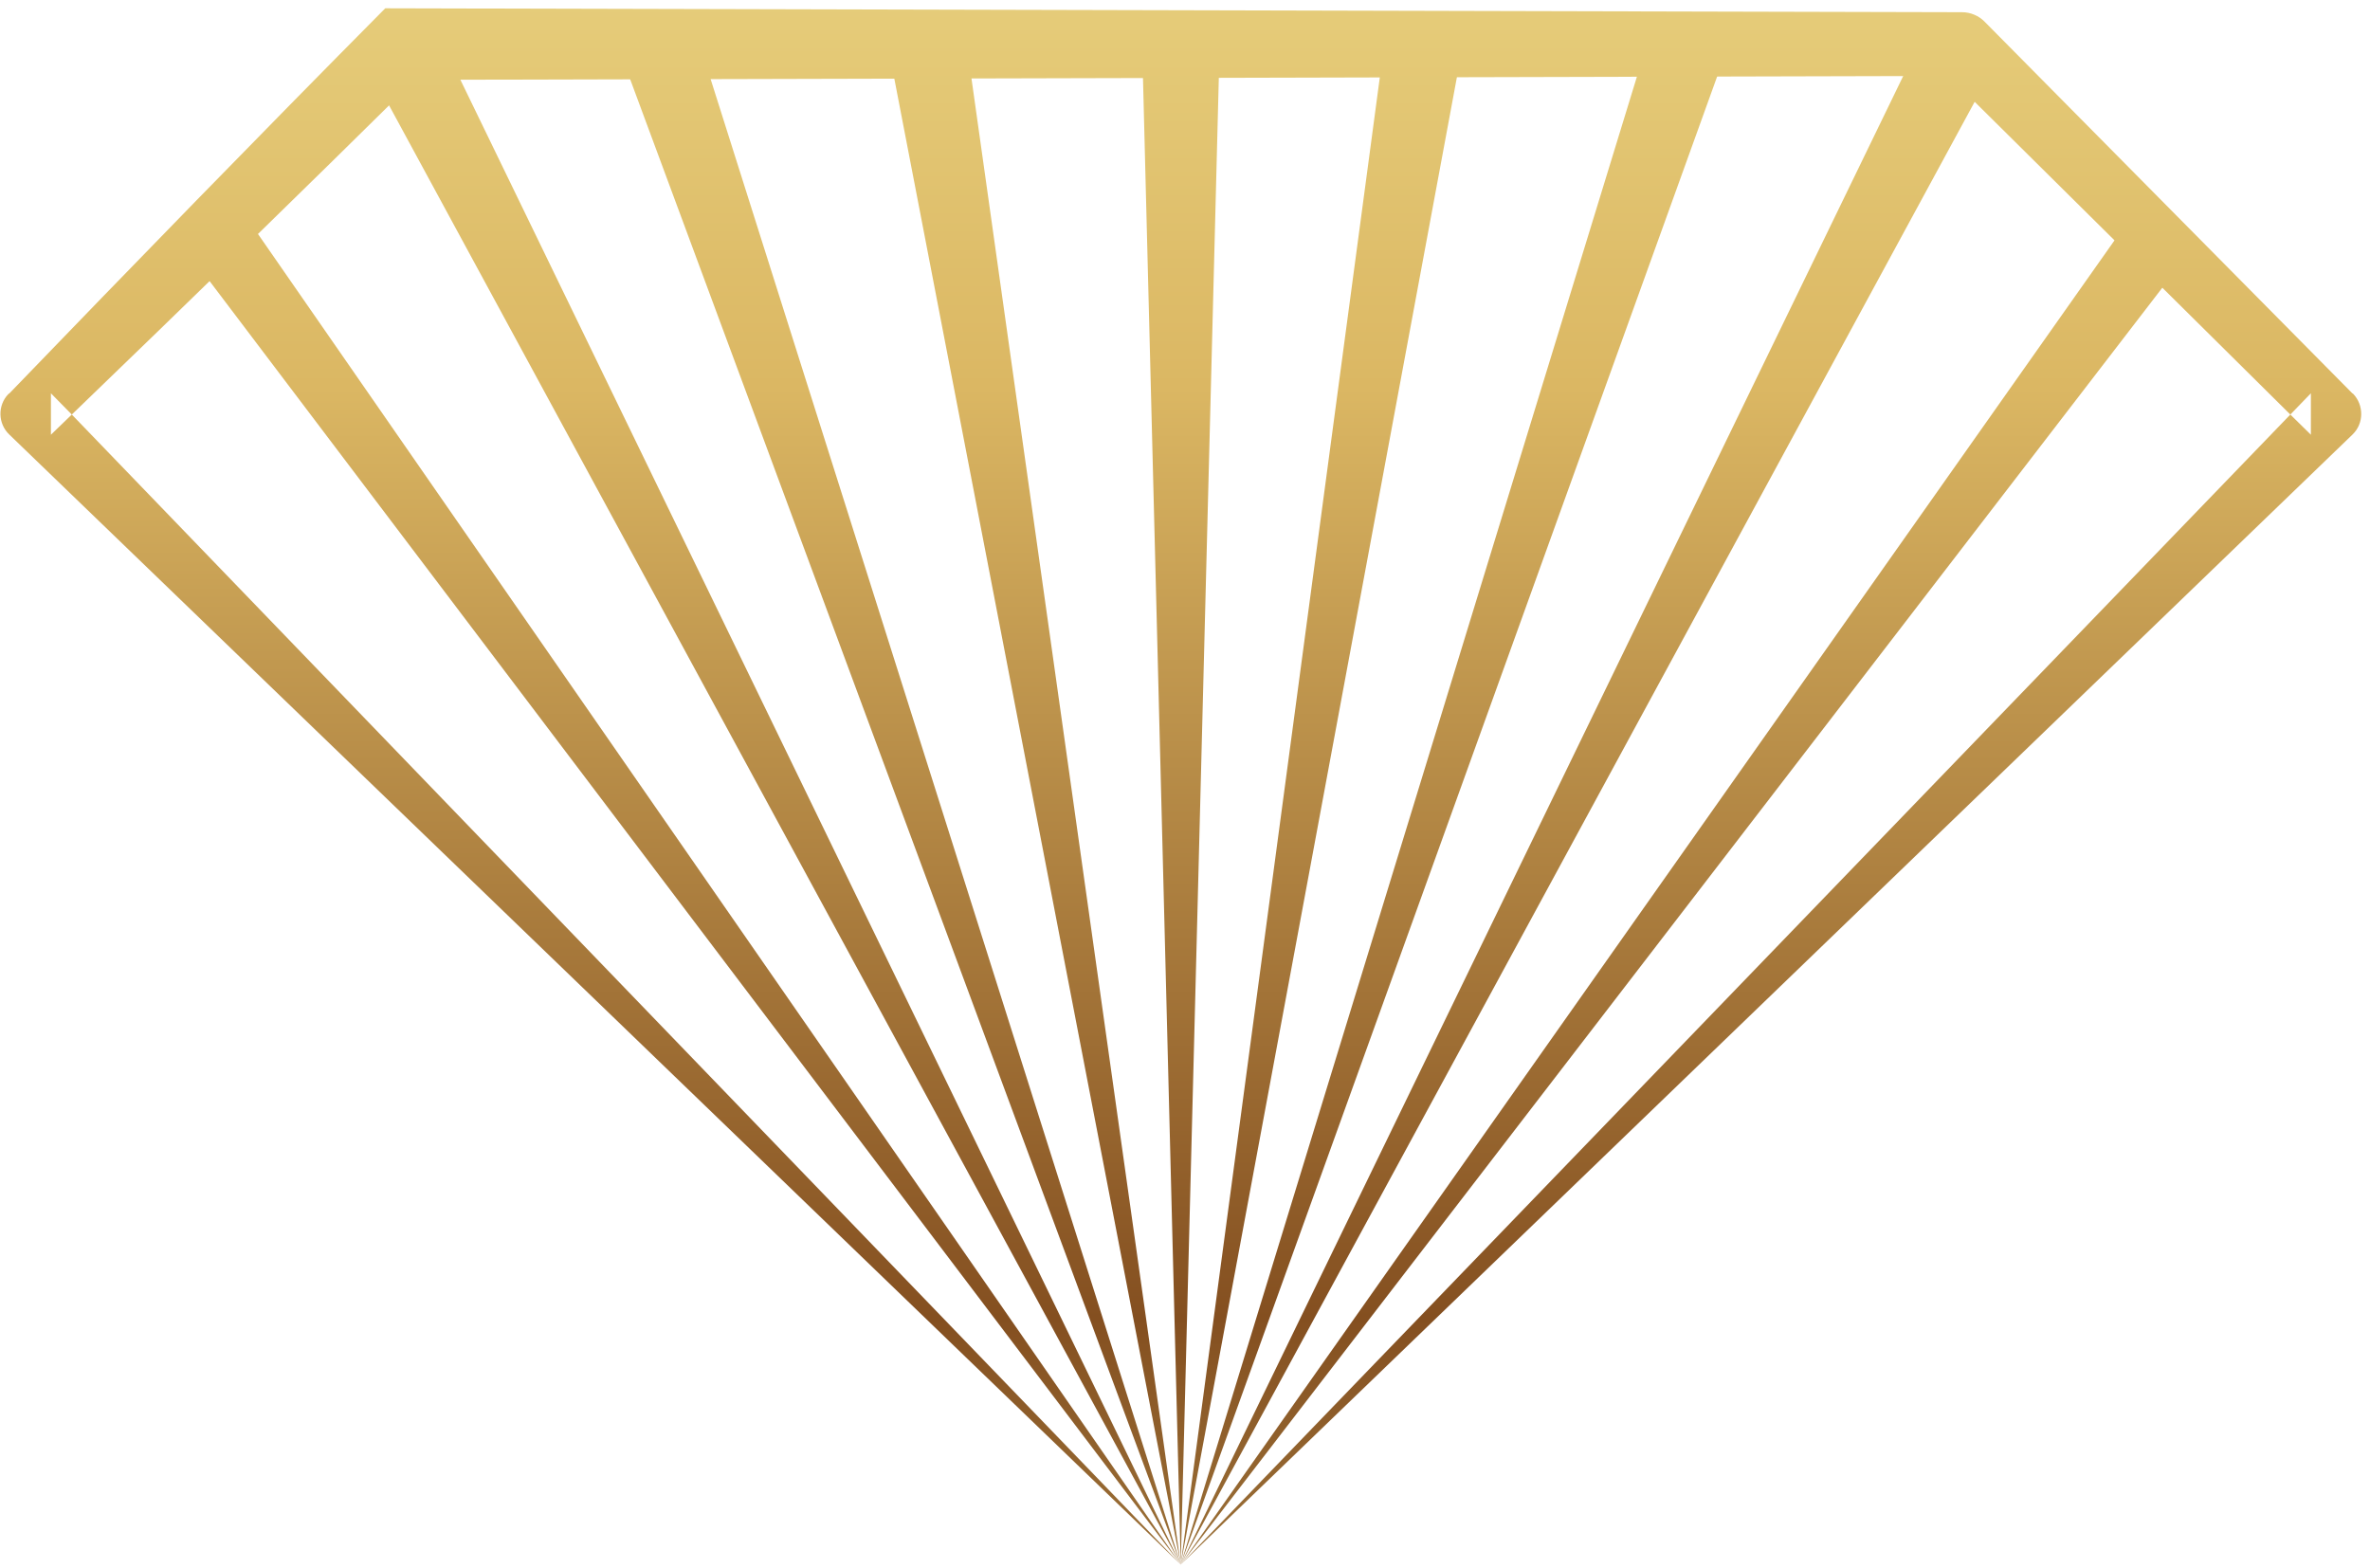 <svg width="257" height="170" viewBox="0 0 257 170" fill="none" xmlns="http://www.w3.org/2000/svg">
<path fill-rule="evenodd" clip-rule="evenodd" d="M41.776 0.9L212.721 1.323H212.759C213.681 1.323 214.564 1.707 215.179 2.321L255.083 42.648L255.159 42.686C256.35 43.915 256.35 45.912 255.121 47.103L255.083 47.141L128.036 169.656L248.362 44.952L211.3 8.236L45.003 8.658C32.713 20.795 20.346 32.854 7.787 44.952L128.036 169.656L1.028 47.141C-0.239 45.95 -0.278 43.953 0.913 42.724L1.028 42.648C14.432 28.745 28.027 14.765 41.776 0.9ZM7.787 44.952L5.521 42.648V47.141C6.264 46.424 7.019 45.694 7.787 44.952ZM248.362 44.952L250.589 47.141V42.648L248.362 44.952ZM211.3 8.236H212.721L210.301 7.199L211.3 8.236Z" fill="url(#paint0_linear_1_1264)"/>
<path d="M128.036 169.656L39.626 6.7L47.115 2.859L128.036 169.656Z" fill="url(#paint1_linear_1_1264)"/>
<path d="M216.485 6.7L128.036 169.656L208.996 2.859L216.485 6.7Z" fill="url(#paint2_linear_1_1264)"/>
<path d="M128.036 169.656L150.196 4.127L158.53 5.433L128.036 169.656Z" fill="url(#paint3_linear_1_1264)"/>
<path d="M26.184 22.791L128.036 169.656L96.39 5.47L104.724 4.088L128.036 169.656L20.192 27.131L26.184 22.791Z" fill="url(#paint4_linear_1_1264)"/>
<path d="M75.42 3.396L128.036 169.655L230.925 23.752L236.84 28.13L128.036 169.655L67.432 6.162L75.42 3.396Z" fill="url(#paint5_linear_1_1264)"/>
<path d="M186.989 6.123L128.036 169.655L123.85 4.779H132.261L128.036 169.655L179.001 3.435L186.989 6.123Z" fill="url(#paint6_linear_1_1264)"/>
<defs>
<linearGradient id="paint0_linear_1_1264" x1="183.693" y1="-53.285" x2="183.693" y2="304.847" gradientUnits="userSpaceOnUse">
<stop stop-color="#F3E796"/>
<stop offset="0.266" stop-color="#DBB763"/>
<stop offset="0.548" stop-color="#844F20"/>
<stop offset="0.716" stop-color="#BA9D56"/>
<stop offset="0.839" stop-color="#F3E796"/>
<stop offset="1" stop-color="#DBB763"/>
</linearGradient>
<linearGradient id="paint1_linear_1_1264" x1="241.186" y1="-53.284" x2="241.186" y2="304.849" gradientUnits="userSpaceOnUse">
<stop stop-color="#F3E796"/>
<stop offset="0.266" stop-color="#DBB763"/>
<stop offset="0.548" stop-color="#844F20"/>
<stop offset="0.716" stop-color="#BA9D56"/>
<stop offset="0.839" stop-color="#F3E796"/>
<stop offset="1" stop-color="#DBB763"/>
</linearGradient>
<linearGradient id="paint2_linear_1_1264" x1="329.613" y1="-53.284" x2="329.613" y2="304.849" gradientUnits="userSpaceOnUse">
<stop stop-color="#F3E796"/>
<stop offset="0.266" stop-color="#DBB763"/>
<stop offset="0.548" stop-color="#844F20"/>
<stop offset="0.716" stop-color="#BA9D56"/>
<stop offset="0.839" stop-color="#F3E796"/>
<stop offset="1" stop-color="#DBB763"/>
</linearGradient>
<linearGradient id="paint3_linear_1_1264" x1="593.18" y1="-53.284" x2="593.18" y2="304.849" gradientUnits="userSpaceOnUse">
<stop stop-color="#F3E796"/>
<stop offset="0.266" stop-color="#DBB763"/>
<stop offset="0.548" stop-color="#844F20"/>
<stop offset="0.716" stop-color="#BA9D56"/>
<stop offset="0.839" stop-color="#F3E796"/>
<stop offset="1" stop-color="#DBB763"/>
</linearGradient>
<linearGradient id="paint4_linear_1_1264" x1="201.234" y1="-53.285" x2="201.234" y2="304.848" gradientUnits="userSpaceOnUse">
<stop stop-color="#F3E796"/>
<stop offset="0.266" stop-color="#DBB763"/>
<stop offset="0.548" stop-color="#844F20"/>
<stop offset="0.716" stop-color="#BA9D56"/>
<stop offset="0.839" stop-color="#F3E796"/>
<stop offset="1" stop-color="#DBB763"/>
</linearGradient>
<linearGradient id="paint5_linear_1_1264" x1="233.727" y1="-53.285" x2="233.727" y2="304.848" gradientUnits="userSpaceOnUse">
<stop stop-color="#F3E796"/>
<stop offset="0.266" stop-color="#DBB763"/>
<stop offset="0.548" stop-color="#844F20"/>
<stop offset="0.716" stop-color="#BA9D56"/>
<stop offset="0.839" stop-color="#F3E796"/>
<stop offset="1" stop-color="#DBB763"/>
</linearGradient>
<linearGradient id="paint6_linear_1_1264" x1="374.162" y1="-53.285" x2="374.162" y2="304.848" gradientUnits="userSpaceOnUse">
<stop stop-color="#F3E796"/>
<stop offset="0.266" stop-color="#DBB763"/>
<stop offset="0.548" stop-color="#844F20"/>
<stop offset="0.716" stop-color="#BA9D56"/>
<stop offset="0.839" stop-color="#F3E796"/>
<stop offset="1" stop-color="#DBB763"/>
</linearGradient>
</defs>
</svg>
